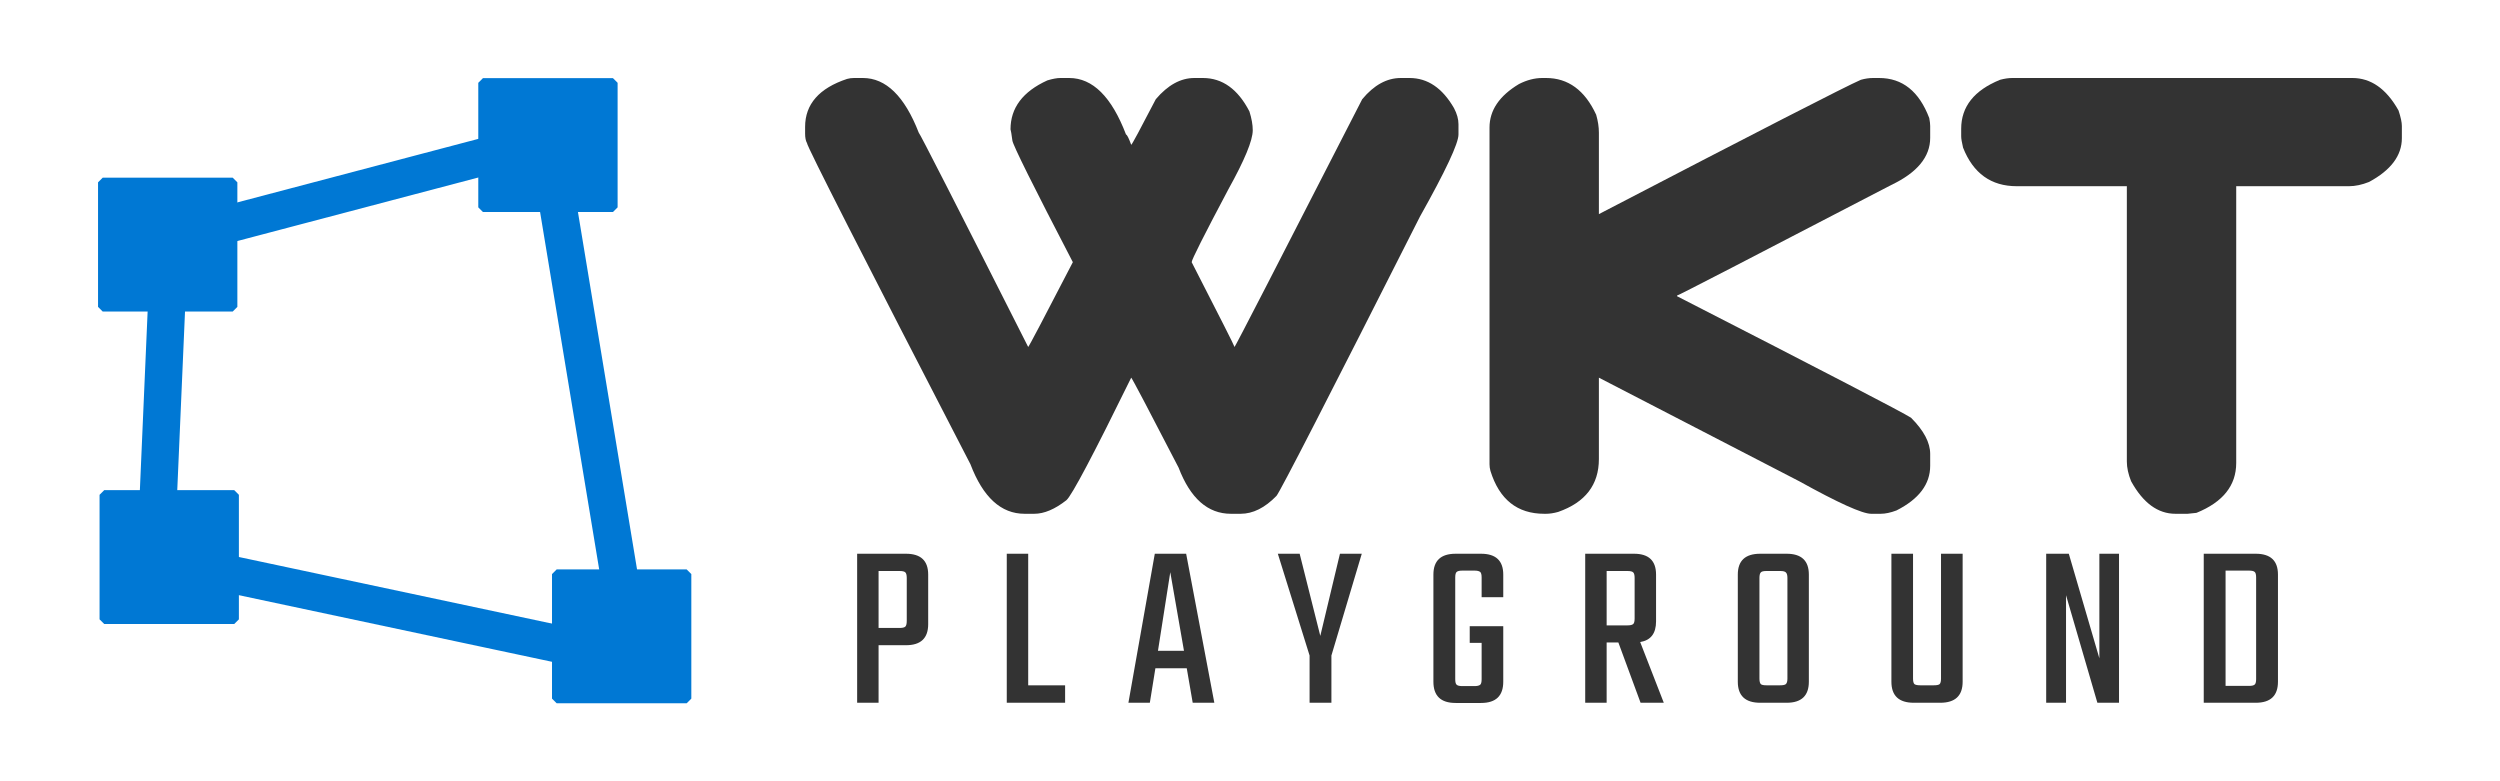 <?xml version="1.0" encoding="UTF-8" standalone="no"?>
<svg
   version="1.1"
   id="svg1466"
   width="800"
   height="250"
   xmlns="http://www.w3.org/2000/svg"
   xmlns:svg="http://www.w3.org/2000/svg">
  <g
     id="g1462"
     transform="matrix(1.617,0,0,1.617,-19.352,-4.561)">
    <g
       id="g1226"
       transform="translate(19.399,1.248)">
      <g
         id="g1006"
         transform="matrix(1.534,0,0,1.534,-15.705,-97.025)"
         style="fill:#333333;fill-opacity:1">
        <path
           d="m 0.62,0 v -7.51 h 2.46 q 1.12,0 1.12,1.05 v 0 2.5 q 0,1.06 -1.12,1.06 v 0 H 1.7 V 0 Z m 2.5,-4.13 v 0 -2.16 Q 3.12,-6.5 3.05,-6.57 2.98,-6.64 2.76,-6.64 v 0 H 1.7 v 2.87 h 1.06 q 0.22,0 0.29,-0.07 0.07,-0.07 0.07,-0.29 z m 6.12,-3.38 v 6.63 H 11.1 V 0 H 8.16 V -7.51 Z M 18.62,0 h -1.09 l -0.3,-1.74 H 15.65 L 15.37,0 h -1.08 l 1.33,-7.51 h 1.58 z m -2.22,-6.58 -0.62,3.96 h 1.31 z m 8.12,4.2 V 0 h -1.1 v -2.38 l -1.6,-5.13 h 1.1 l 1.04,4.14 0.99,-4.14 h 1.1 z m 8.66,-4.08 v 1.14 h -1.09 v -0.99 q 0,-0.22 -0.07,-0.28 -0.08,-0.07 -0.29,-0.07 v 0 h -0.61 q -0.22,0 -0.29,0.07 -0.07,0.06 -0.07,0.28 v 0 5.12 q 0,0.22 0.07,0.28 0.07,0.07 0.29,0.07 v 0 h 0.61 q 0.21,0 0.29,-0.07 0.07,-0.06 0.07,-0.28 v 0 -1.83 h -0.6 v -0.84 h 1.69 v 2.8 q 0,1.07 -1.12,1.07 v 0 h -1.28 q -1.12,0 -1.12,-1.07 v 0 -5.4 q 0,-1.05 1.12,-1.05 v 0 h 1.28 q 1.12,0 1.12,1.05 z m 5.8,3.42 H 38.39 V 0 h -1.08 v -7.51 h 2.46 q 1.11,0 1.11,1.05 v 0 2.36 q 0,0.91 -0.8,1.04 v 0 L 41.27,0 H 40.1 Z m 0.46,-3.6 h -1.05 v 2.74 h 1.05 q 0.22,0 0.29,-0.07 0.07,-0.06 0.07,-0.28 v 0 -2.04 q 0,-0.21 -0.07,-0.28 -0.07,-0.07 -0.29,-0.07 z m 6.69,-0.87 v 0 h 1.33 q 1.12,0 1.12,1.05 v 0 5.4 Q 48.58,0 47.46,0 V 0 H 46.13 Q 45,0 45,-1.06 v 0 -5.4 q 0,-1.05 1.13,-1.05 z m 1.37,6.29 v 0 -5.07 q 0,-0.21 -0.08,-0.28 -0.07,-0.07 -0.28,-0.07 v 0 h -0.7 q -0.22,0 -0.28,0.07 -0.07,0.07 -0.07,0.28 v 0 5.07 q 0,0.21 0.07,0.28 0.06,0.06 0.28,0.06 v 0 h 0.7 q 0.21,0 0.28,-0.06 0.08,-0.07 0.08,-0.28 z m 7.74,0 v -6.29 h 1.09 v 6.45 Q 56.33,0 55.2,0 v 0 h -1.33 q -1.13,0 -1.13,-1.06 v 0 -6.45 h 1.09 v 6.29 q 0,0.21 0.07,0.28 0.08,0.06 0.29,0.06 v 0 h 0.69 q 0.22,0 0.29,-0.06 0.07,-0.07 0.07,-0.28 z m 7.98,-1.02 v -5.27 h 0.99 V 0 H 63.12 L 61.54,-5.42 V 0 h -1 v -7.51 h 1.14 z M 68.48,0 v -7.51 h 2.62 q 1.12,0 1.12,1.05 v 0 5.4 Q 72.22,0 71.1,0 v 0 z m 2.64,-1.2 v 0 -5.11 q 0,-0.22 -0.07,-0.28 -0.07,-0.07 -0.29,-0.07 v 0 h -1.18 v 5.81 h 1.18 q 0.22,0 0.29,-0.07 0.07,-0.06 0.07,-0.28 z"
           transform="matrix(2.56,0,0,2.56,114.384,154.937)"
           id="path89"
           style="fill:#333333;fill-opacity:1" />
        <g
           transform="translate(109.258,71.335)"
           id="g1455"
           style="fill:#333333;fill-opacity:1">
          <g
             id="g69"
             style="fill:#333333;fill-opacity:1">
            <g
               data-gra="path-name"
               fill="#333333"
               transform="translate(0,3)"
               id="g67"
               style="fill:#333333;fill-opacity:1">
              <g
                 id="g65"
                 style="fill:#333333;fill-opacity:1">
                <path
                   d="m 6.31,-56.22 v 0 h 1.14 q 4.47,0 7.21,7.05 v 0 q 0.16,0.04 14.12,27.65 v 0 q 0.12,-0.04 5.76,-10.94 v 0 q -7.68,-14.78 -7.8,-15.69 v 0 q -0.16,-1.21 -0.24,-1.45 v 0 q 0,-4.15 4.75,-6.31 v 0 q 1.02,-0.31 1.68,-0.31 v 0 h 1.14 q 4.55,0 7.33,7.29 v 0 q 0.2,0.04 0.67,1.33 v 0 q 0.12,0 3.17,-5.88 v 0 q 2.32,-2.74 4.98,-2.74 v 0 h 1.1 q 3.77,0 6,4.31 v 0 q 0.43,1.37 0.43,2.43 v 0 q 0,1.96 -3.14,7.61 v 0 q -4.74,8.94 -4.74,9.41 v 0 q 5.53,10.78 5.53,10.94 v 0 q 0.2,-0.2 16.47,-31.96 v 0 q 2.27,-2.74 4.98,-2.74 v 0 h 1.13 q 3.49,0 5.73,3.88 v 0 q 0.58,1.1 0.58,2.08 v 0 1.33 q 0,1.73 -4.97,10.59 v 0 Q 61.48,-3.06 60.81,-2.31 v 0 Q 58.57,0 56.18,0 v 0 h -1.25 q -4.47,0 -6.75,-5.96 v 0 q -5.88,-11.37 -6.11,-11.6 v 0 q -7.29,14.85 -8.35,15.8 v 0 Q 31.48,0 29.56,0 v 0 h -1.25 q -4.55,0 -6.98,-6.39 v 0 Q 0.27,-47.13 0.24,-47.83 v 0 Q 0,-48.26 0,-49.05 v 0 -0.86 q 0,-4.39 5.41,-6.19 v 0 q 0.43,-0.12 0.9,-0.12 z"
                   transform="translate(0,56.222)"
                   id="path63"
                   style="fill:#333333;fill-opacity:1" />
              </g>
            </g>
          </g>
          <g
             transform="translate(88.294)"
             id="g77"
             style="fill:#333333;fill-opacity:1">
            <g
               data-gra="path-name"
               fill="#333333"
               transform="translate(0,3)"
               id="g75"
               style="fill:#333333;fill-opacity:1">
              <g
                 id="g73"
                 style="fill:#333333;fill-opacity:1">
                <path
                   d="m 6.82,-56.22 v 0 h 0.47 q 4.28,0 6.47,4.74 v 0 q 0.35,1.22 0.35,2.31 v 0 10.51 q 30.98,-16.11 33.8,-17.33 v 0 q 0.82,-0.23 1.57,-0.23 v 0 h 0.78 q 4.51,0 6.47,5.17 v 0 q 0.12,0.63 0.12,1.02 v 0 1.53 q 0,3.69 -5.02,6.08 v 0 q -27.44,14.27 -27.64,14.27 v 0 0.08 q 28.7,14.7 30.19,15.68 v 0 q 2.47,2.47 2.47,4.67 v 0 1.53 q 0,3.56 -4.35,5.76 v 0 Q 51.36,0 50.46,0 v 0 h -1.22 q -1.72,0 -9.29,-4.2 v 0 L 14.11,-17.56 v 10.5 q 0,4.98 -5.25,6.82 v 0 Q 8,0 7.29,0 V 0 H 7.06 Q 1.84,0 0.12,-5.53 v 0 Q 0,-5.96 0,-6.39 v 0 -43.44 q 0,-3.33 3.8,-5.61 v 0 q 1.53,-0.78 3.02,-0.78 z"
                   transform="translate(0,56.222)"
                   id="path71"
                   style="fill:#333333;fill-opacity:1" />
              </g>
            </g>
          </g>
          <g
             transform="translate(149.144)"
             id="g85"
             style="fill:#333333;fill-opacity:1">
            <g
               data-gra="path-name"
               fill="#333333"
               transform="translate(0,3)"
               id="g83"
               style="fill:#333333;fill-opacity:1">
              <g
                 id="g81"
                 style="fill:#333333;fill-opacity:1">
                <path
                   d="m 6.59,-56.22 v 0 h 43.87 q 3.61,0 5.96,4.19 v 0 q 0.43,1.3 0.43,2 v 0 1.57 q 0,3.37 -4.23,5.65 v 0 q -1.38,0.55 -2.59,0.55 v 0 H 35.48 v 35.71 q 0,4.35 -5.13,6.43 v 0 L 29.21,0 h -1.57 q -3.41,0 -5.72,-4.2 v 0 q -0.55,-1.37 -0.55,-2.54 v 0 -35.52 H 7.17 q -4.97,0 -6.93,-4.98 v 0 Q 0,-48.26 0,-48.69 v 0 -0.98 q 0,-4.28 5.02,-6.32 v 0 q 0.86,-0.23 1.57,-0.23 z"
                   transform="translate(0,56.222)"
                   id="path79"
                   style="fill:#333333;fill-opacity:1" />
              </g>
            </g>
          </g>
        </g>
      </g>
      <g
         id="g1190"
         transform="matrix(0.924,0,0,0.924,0.91,14.43)"
         style="fill:#0078d4;fill-opacity:1">
        <g
           id="g1425"
           style="fill:#0078d4;fill-opacity:1">
          <path
             id="line8"
             style="fill:#0078d4;fill-opacity:1;stroke:#0078d4;stroke-width:8;stroke-linecap:round;stroke-miterlimit:10"
             d="M 26.89,37.505 108.329,16.034" />
          <path
             id="line10"
             style="fill:#0078d4;fill-opacity:1;stroke:#0078d4;stroke-width:8;stroke-linecap:round;stroke-miterlimit:10"
             d="M 108.329,17.158 126.376,126.299" />
          <path
             id="line12"
             style="fill:#0078d4;fill-opacity:1;stroke:#0078d4;stroke-width:8;stroke-linecap:round;stroke-miterlimit:10"
             d="M 126.376,127.391 25.764,105.985" />
          <path
             id="line14"
             style="fill:#0078d4;fill-opacity:1;stroke:#0078d4;stroke-width:8;stroke-linecap:round;stroke-miterlimit:10"
             d="M 24.311,105.397 27.217,38.476" />
        </g>
        <g
           id="g1439"
           style="fill:#0078d4;fill-opacity:1">
          <g
             id="g22"
             style="fill:#0078d4;fill-opacity:1;stroke:#0078d4;stroke-opacity:1">
            <path
               id="rect18"
               style="fill:#0078d4;fill-opacity:1;stroke-width:2;stroke-linejoin:bevel;stroke-miterlimit:10"
               d="m 110.198,109.037 h 27.84 v 26.674 h -27.84 z" />
            <path
               id="rect20"
               style="fill:#0078d4;fill-opacity:1;stroke-width:2;stroke-linejoin:bevel;stroke-miterlimit:10"
               d="m 115.967,113.892 h 17.306 v 16.052 h -17.306 z" />
          </g>
          <g
             id="g28"
             style="fill:#0078d4;fill-opacity:1;stroke:#0078d4;stroke-opacity:1">
            <path
               id="rect24"
               style="fill:#0078d4;fill-opacity:1;stroke-width:2;stroke-linejoin:bevel;stroke-miterlimit:10"
               d="M 94.409,3.821 H 122.249 V 30.495 H 94.409 Z" />
            <path
               id="rect26"
               style="fill:#0078d4;fill-opacity:1;stroke-width:2;stroke-linejoin:bevel;stroke-miterlimit:10"
               d="m 100.178,8.675 h 17.306 V 24.727 h -17.306 z" />
          </g>
          <g
             id="g34"
             style="fill:#0078d4;fill-opacity:1;stroke:#0078d4;stroke-opacity:1">
            <path
               id="rect30"
               style="fill:#0078d4;fill-opacity:1;stroke-width:2;stroke-linejoin:bevel;stroke-miterlimit:10"
               d="m 13.297,92.061 h 27.84 V 118.735 h -27.84 z" />
            <path
               id="rect32"
               style="fill:#0078d4;fill-opacity:1;stroke-width:2;stroke-linejoin:bevel;stroke-miterlimit:10"
               d="M 19.065,96.915 H 36.371 V 112.967 H 19.065 Z" />
          </g>
          <g
             id="g40"
             style="fill:#0078d4;fill-opacity:1;stroke:#0078d4;stroke-opacity:1">
            <path
               id="rect36"
               style="fill:#0078d4;fill-opacity:1;stroke-width:2;stroke-linejoin:bevel;stroke-miterlimit:10"
               d="M 12.97,25.139 H 40.81 V 51.813 H 12.97 Z" />
            <path
               id="rect38"
               style="fill:#0078d4;fill-opacity:1;stroke-width:2;stroke-linejoin:bevel;stroke-miterlimit:10"
               d="m 18.738,29.994 h 17.306 V 46.046 h -17.306 z" />
          </g>
        </g>
      </g>
    </g>
  </g>
  <defs
     id="defs1464" />
</svg>
